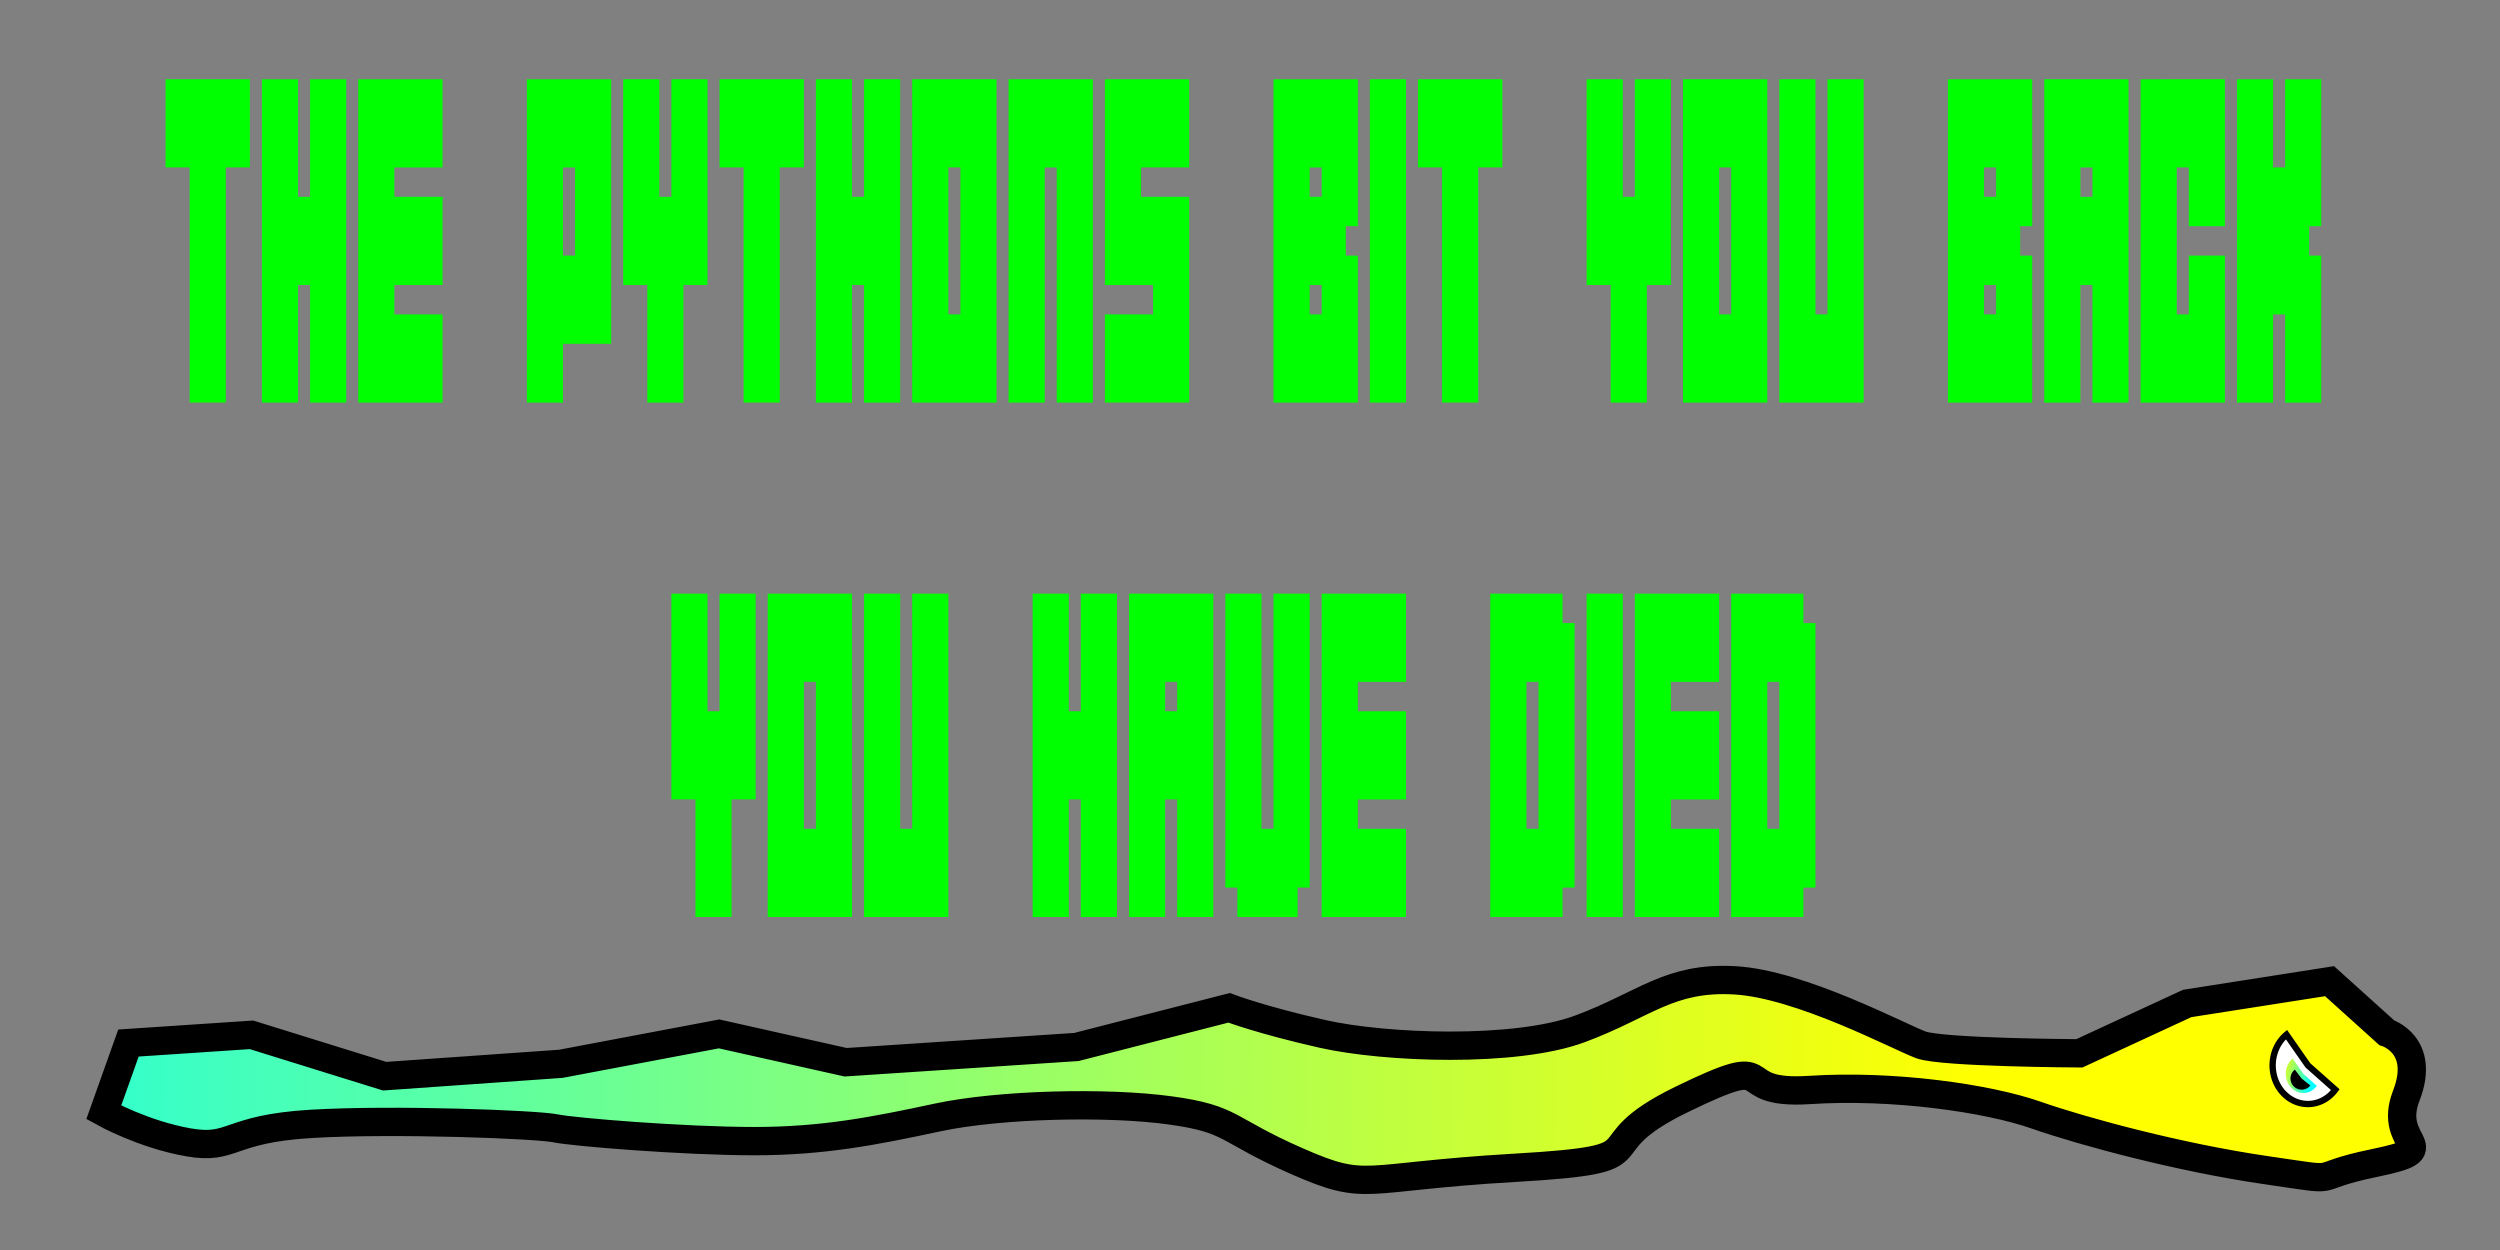 <?xml version="1.0" encoding="UTF-8" standalone="no"?>
<!-- Created with Inkscape (http://www.inkscape.org/) -->

<svg
   width="128mm"
   height="64mm"
   viewBox="0 0 128 64"
   version="1.1"
   id="svg17624"
   sodipodi:docname="died.svg"
   inkscape:version="1.2.2 (b0a8486541, 2022-12-01)"
   xmlns:inkscape="http://www.inkscape.org/namespaces/inkscape"
   xmlns:sodipodi="http://sodipodi.sourceforge.net/DTD/sodipodi-0.dtd"
   xmlns:xlink="http://www.w3.org/1999/xlink"
   xmlns="http://www.w3.org/2000/svg"
   xmlns:svg="http://www.w3.org/2000/svg">
  <rect x="0" y="0" width="128" height="64" fill="#808080" stroke="none"/>
  <sodipodi:namedview
     id="namedview19549"
     pagecolor="#ffffff"
     bordercolor="#000000"
     borderopacity="0.25"
     inkscape:showpageshadow="2"
     inkscape:pageopacity="0.0"
     inkscape:pagecheckerboard="0"
     inkscape:deskcolor="#d1d1d1"
     inkscape:document-units="mm"
     showgrid="false"
     inkscape:zoom="0.68988947"
     inkscape:cx="478.3375"
     inkscape:cy="333.38674"
     inkscape:window-width="1440"
     inkscape:window-height="828"
     inkscape:window-x="0"
     inkscape:window-y="0"
     inkscape:window-maximized="1"
     inkscape:current-layer="layer1" />
  <defs
     id="defs17621">
    <rect
       x="9.263"
       y="50.292"
       width="466.479"
       height="114.265"
       id="rect20075" />
    <linearGradient
       id="linearGradient19373">
      <stop
         style="stop-color:#ffff00;stop-opacity:1;"
         offset="0"
         id="stop19369" />
      <stop
         style="stop-color:#00ffff;stop-opacity:1"
         offset="1"
         id="stop19371" />
    </linearGradient>
    <linearGradient
       id="linearGradient19342">
      <stop
         style="stop-color:#00ffff;stop-opacity:1;"
         offset="0"
         id="stop19338" />
      <stop
         style="stop-color:#ffff00;stop-opacity:1"
         offset="1"
         id="stop19340" />
    </linearGradient>
    <linearGradient
       xlink:href="#linearGradient19342"
       id="linearGradient19344"
       x1="65.573"
       y1="25.773"
       x2="64.639"
       y2="25.538"
       gradientUnits="userSpaceOnUse" />
    <linearGradient
       xlink:href="#linearGradient19373"
       id="linearGradient19375"
       x1="56.021"
       y1="27.208"
       x2="-10.415"
       y2="25.958"
       gradientUnits="userSpaceOnUse" />
  </defs>
  <g
     id="layer1"
     transform="matrix(1.812,0,0,1.812,-0.432,8.542)">
    <g
       aria-label="THE PYTHONS BIT YOU BACK 
       YOU HAVE DIED"
       transform="matrix(0.397,0,0,0.969,1.239,-53.491)"
       id="text20073"
       style="font-family:'04b_19';-inkscape-font-specification:'04b_19';white-space:pre;shape-inside:url(#rect20075);display:inline;fill:#00ff00;stroke:#000000;stroke-width:0;stroke-linecap:square">
      <path
         d="m 9.264,52.648 v 2.571 h 1.714 v 6.857 h 2.571 v -6.857 h 1.714 v -2.571 z"
         id="path20152" />
      <path
         d="M 19.549,52.648 V 56.077 H 18.692 v -3.429 h -2.571 v 9.429 h 2.571 v -3.429 h 0.857 v 3.429 h 2.571 v -9.429 z"
         id="path20154" />
      <path
         d="M 28.978,62.077 V 59.505 H 25.549 v -0.857 h 3.429 V 56.077 H 25.549 v -0.857 h 3.429 v -2.571 h -6 v 9.429 z"
         id="path20156" />
      <path
         d="m 34.978,52.648 v 9.429 h 2.571 v -1.714 h 3.429 v -7.714 z m 3.429,5.143 H 37.549 v -2.571 h 0.857 z"
         id="path20158" />
      <path
         d="m 45.264,52.648 v 3.429 h -0.857 v -3.429 h -2.571 v 6 h 1.714 v 3.429 h 2.571 v -3.429 h 1.714 v -6 z"
         id="path20160" />
      <path
         d="m 48.692,52.648 v 2.571 h 1.714 v 6.857 h 2.571 v -6.857 h 1.714 v -2.571 z"
         id="path20162" />
      <path
         d="M 58.978,52.648 V 56.077 H 58.121 V 52.648 H 55.549 v 9.429 h 2.571 v -3.429 h 0.857 v 3.429 h 2.571 v -9.429 z"
         id="path20164" />
      <path
         d="m 62.407,52.648 v 9.429 h 6 v -9.429 z m 3.429,6.857 h -0.857 v -4.286 h 0.857 z"
         id="path20166" />
      <path
         d="m 71.835,62.077 v -6.857 h 0.857 v 6.857 h 2.571 v -9.429 h -6 v 9.429 z"
         id="path20168" />
      <path
         d="m 76.121,52.648 v 6 h 3.429 v 0.857 h -3.429 v 2.571 h 6 v -6 h -3.429 v -0.857 h 3.429 v -2.571 z"
         id="path20170" />
      <path
         d="m 88.121,52.648 v 9.429 h 6 v -4.286 h -0.857 v -0.857 h 0.857 v -4.286 z m 3.429,6.857 H 90.692 V 58.648 H 91.549 Z M 90.692,56.077 v -0.857 h 0.857 v 0.857 z"
         id="path20172" />
      <path
         d="M 97.549,62.077 V 52.648 H 94.978 V 62.077 Z"
         id="path20174" />
      <path
         d="m 98.407,52.648 v 2.571 h 1.714 v 6.857 h 2.571 v -6.857 h 1.714 v -2.571 z"
         id="path20176" />
      <path
         d="m 113.835,52.648 v 3.429 h -0.857 v -3.429 h -2.571 v 6 h 1.714 v 3.429 h 2.571 v -3.429 h 1.714 v -6 z"
         id="path20178" />
      <path
         d="m 117.264,52.648 v 9.429 h 6 v -9.429 z m 3.429,6.857 h -0.857 v -4.286 h 0.857 z"
         id="path20180" />
      <path
         d="m 127.549,52.648 v 6.857 h -0.857 v -6.857 h -2.571 v 9.429 h 6 v -9.429 z"
         id="path20182" />
      <path
         d="m 136.121,52.648 v 9.429 h 6 v -4.286 h -0.857 v -0.857 h 0.857 v -4.286 z m 3.429,6.857 h -0.857 v -0.857 h 0.857 z m -0.857,-3.429 v -0.857 h 0.857 v 0.857 z"
         id="path20184" />
      <path
         d="m 142.978,52.648 v 9.429 h 2.571 v -3.429 h 0.857 v 3.429 h 2.571 v -9.429 z m 3.429,3.429 h -0.857 v -0.857 h 0.857 z"
         id="path20186" />
      <path
         d="m 149.835,52.648 v 9.429 h 6 v -4.286 h -2.571 v 1.714 h -0.857 v -4.286 h 0.857 v 1.714 h 2.571 v -4.286 z"
         id="path20188" />
      <path
         d="m 160.121,52.648 v 2.571 h -0.857 v -2.571 h -2.571 v 9.429 h 2.571 v -2.571 h 0.857 v 2.571 h 2.571 v -4.286 h -0.857 v -0.857 h 0.857 v -4.286 z"
         id="path20190" />
      <path
         d="m 48.692,67.648 v 3.429 h -0.857 v -3.429 h -2.571 v 6 h 1.714 v 3.429 h 2.571 v -3.429 h 1.714 v -6 z"
         id="path20192" />
      <path
         d="m 52.121,67.648 v 9.429 h 6 v -9.429 z m 3.429,6.857 h -0.857 v -4.286 h 0.857 z"
         id="path20194" />
      <path
         d="m 62.407,67.648 v 6.857 h -0.857 v -6.857 h -2.571 v 9.429 h 6 v -9.429 z"
         id="path20196" />
      <path
         d="m 74.407,67.648 v 3.429 h -0.857 v -3.429 h -2.571 v 9.429 h 2.571 v -3.429 h 0.857 v 3.429 h 2.571 v -9.429 z"
         id="path20198" />
      <path
         d="m 77.835,67.648 v 9.429 h 2.571 v -3.429 h 0.857 v 3.429 h 2.571 v -9.429 z m 3.429,3.429 h -0.857 v -0.857 h 0.857 z"
         id="path20200" />
      <path
         d="m 88.121,67.648 v 6.857 h -0.857 v -6.857 h -2.571 v 8.571 h 0.857 v 0.857 h 4.286 v -0.857 h 0.857 v -8.571 z"
         id="path20202" />
      <path
         d="m 97.549,77.077 v -2.571 h -3.429 v -0.857 h 3.429 V 71.077 h -3.429 v -0.857 h 3.429 v -2.571 h -6 v 9.429 z"
         id="path20204" />
      <path
         d="m 108.692,77.077 v -0.857 h 0.857 v -7.714 h -0.857 v -0.857 h -5.143 v 9.429 z m -2.571,-6.857 h 0.857 v 4.286 h -0.857 z"
         id="path20206" />
      <path
         d="m 112.978,77.077 v -9.429 h -2.571 v 9.429 z"
         id="path20208" />
      <path
         d="m 119.835,77.077 v -2.571 h -3.429 v -0.857 h 3.429 V 71.077 h -3.429 v -0.857 h 3.429 v -2.571 h -6 v 9.429 z"
         id="path20210" />
      <path
         d="m 125.835,77.077 v -0.857 h 0.857 v -7.714 h -0.857 v -0.857 h -5.143 v 9.429 z m -2.571,-6.857 h 0.857 v 4.286 h -0.857 z"
         id="path20212" />
    </g>
    <path
       style="fill:url(#linearGradient19375);fill-opacity:1;stroke:#000000;stroke-width:0.8;stroke-linecap:square;stroke-dasharray:none"
       d="m 3.868,24.758 3.476,-0.232 3.763,1.169 4.977,-0.35 4.473,-0.845 3.576,0.801 6.519,-0.431 4.315,-1.107 c 0,0 0.9,0.345 2.65,0.739 1.749,0.395 5.426,0.537 7.261,-0.143 1.835,-0.68 2.52,-1.478 4.378,-1.373 1.858,0.104 4.658,1.603 5.26,1.824 0.602,0.221 4.477,0.239 4.477,0.239 l 3.047,-1.409 4.022,-0.63 1.615,1.456 c 0,0 1.111,0.344 0.553,1.78 -0.558,1.436 1.181,1.473 -0.88,1.898 -2.061,0.424 -0.698,0.554 -3.11,0.202 -2.412,-0.352 -5.125,-1.081 -6.481,-1.555 -1.356,-0.474 -4.029,-0.861 -6.398,-0.706 -2.369,0.154 -0.68,-1.158 -3.604,0.266 -2.924,1.423 -0.319,1.677 -4.723,1.933 -4.404,0.256 -4.127,0.701 -6.157,-0.191 -2.03,-0.892 -1.784,-1.184 -3.568,-1.431 -1.784,-0.247 -4.83,-0.176 -6.592,0.202 -1.762,0.377 -3.21,0.666 -5.17,0.666 -1.96,0 -5.125,-0.256 -5.622,-0.363 C 15.427,27.061 11.395,26.901 9.027,27.042 6.659,27.183 6.837,27.786 5.564,27.564 4.29,27.342 3.17,26.718 3.17,26.718 Z"
       id="path18794" />
    <path
       style="fill:#ffffff;stroke:#000000;stroke-width:0.179;stroke-linecap:square;stroke-dasharray:none"
       id="path19328"
       d="m 66.225,26.076 a 0.996,1.093 0 0 1 -1.007,0.375 0.996,1.093 0 0 1 -0.742,-0.836 0.996,1.093 0 0 1 0.369,-1.094 l 0.606,0.868 z" />
    <path
       style="fill:url(#linearGradient19344);fill-opacity:1;stroke:#000000;stroke-width:0;stroke-linecap:square;stroke-dasharray:none"
       id="path19332"
       d="m 65.703,25.968 a 0.493,0.542 0 0 1 -0.499,0.186 0.493,0.542 0 0 1 -0.367,-0.415 0.493,0.542 0 0 1 0.183,-0.543 l 0.3,0.431 z" />
    <path
       style="fill:#000000;stroke:#000000;stroke-width:0;stroke-linecap:square;stroke-dasharray:none"
       id="path19336"
       d="M 65.519,25.958 A 0.315,0.316 0 0 1 65.2,26.067 0.315,0.316 0 0 1 64.966,25.825 0.315,0.316 0 0 1 65.082,25.509 l 0.191,0.251 z" />
  </g>
</svg>
